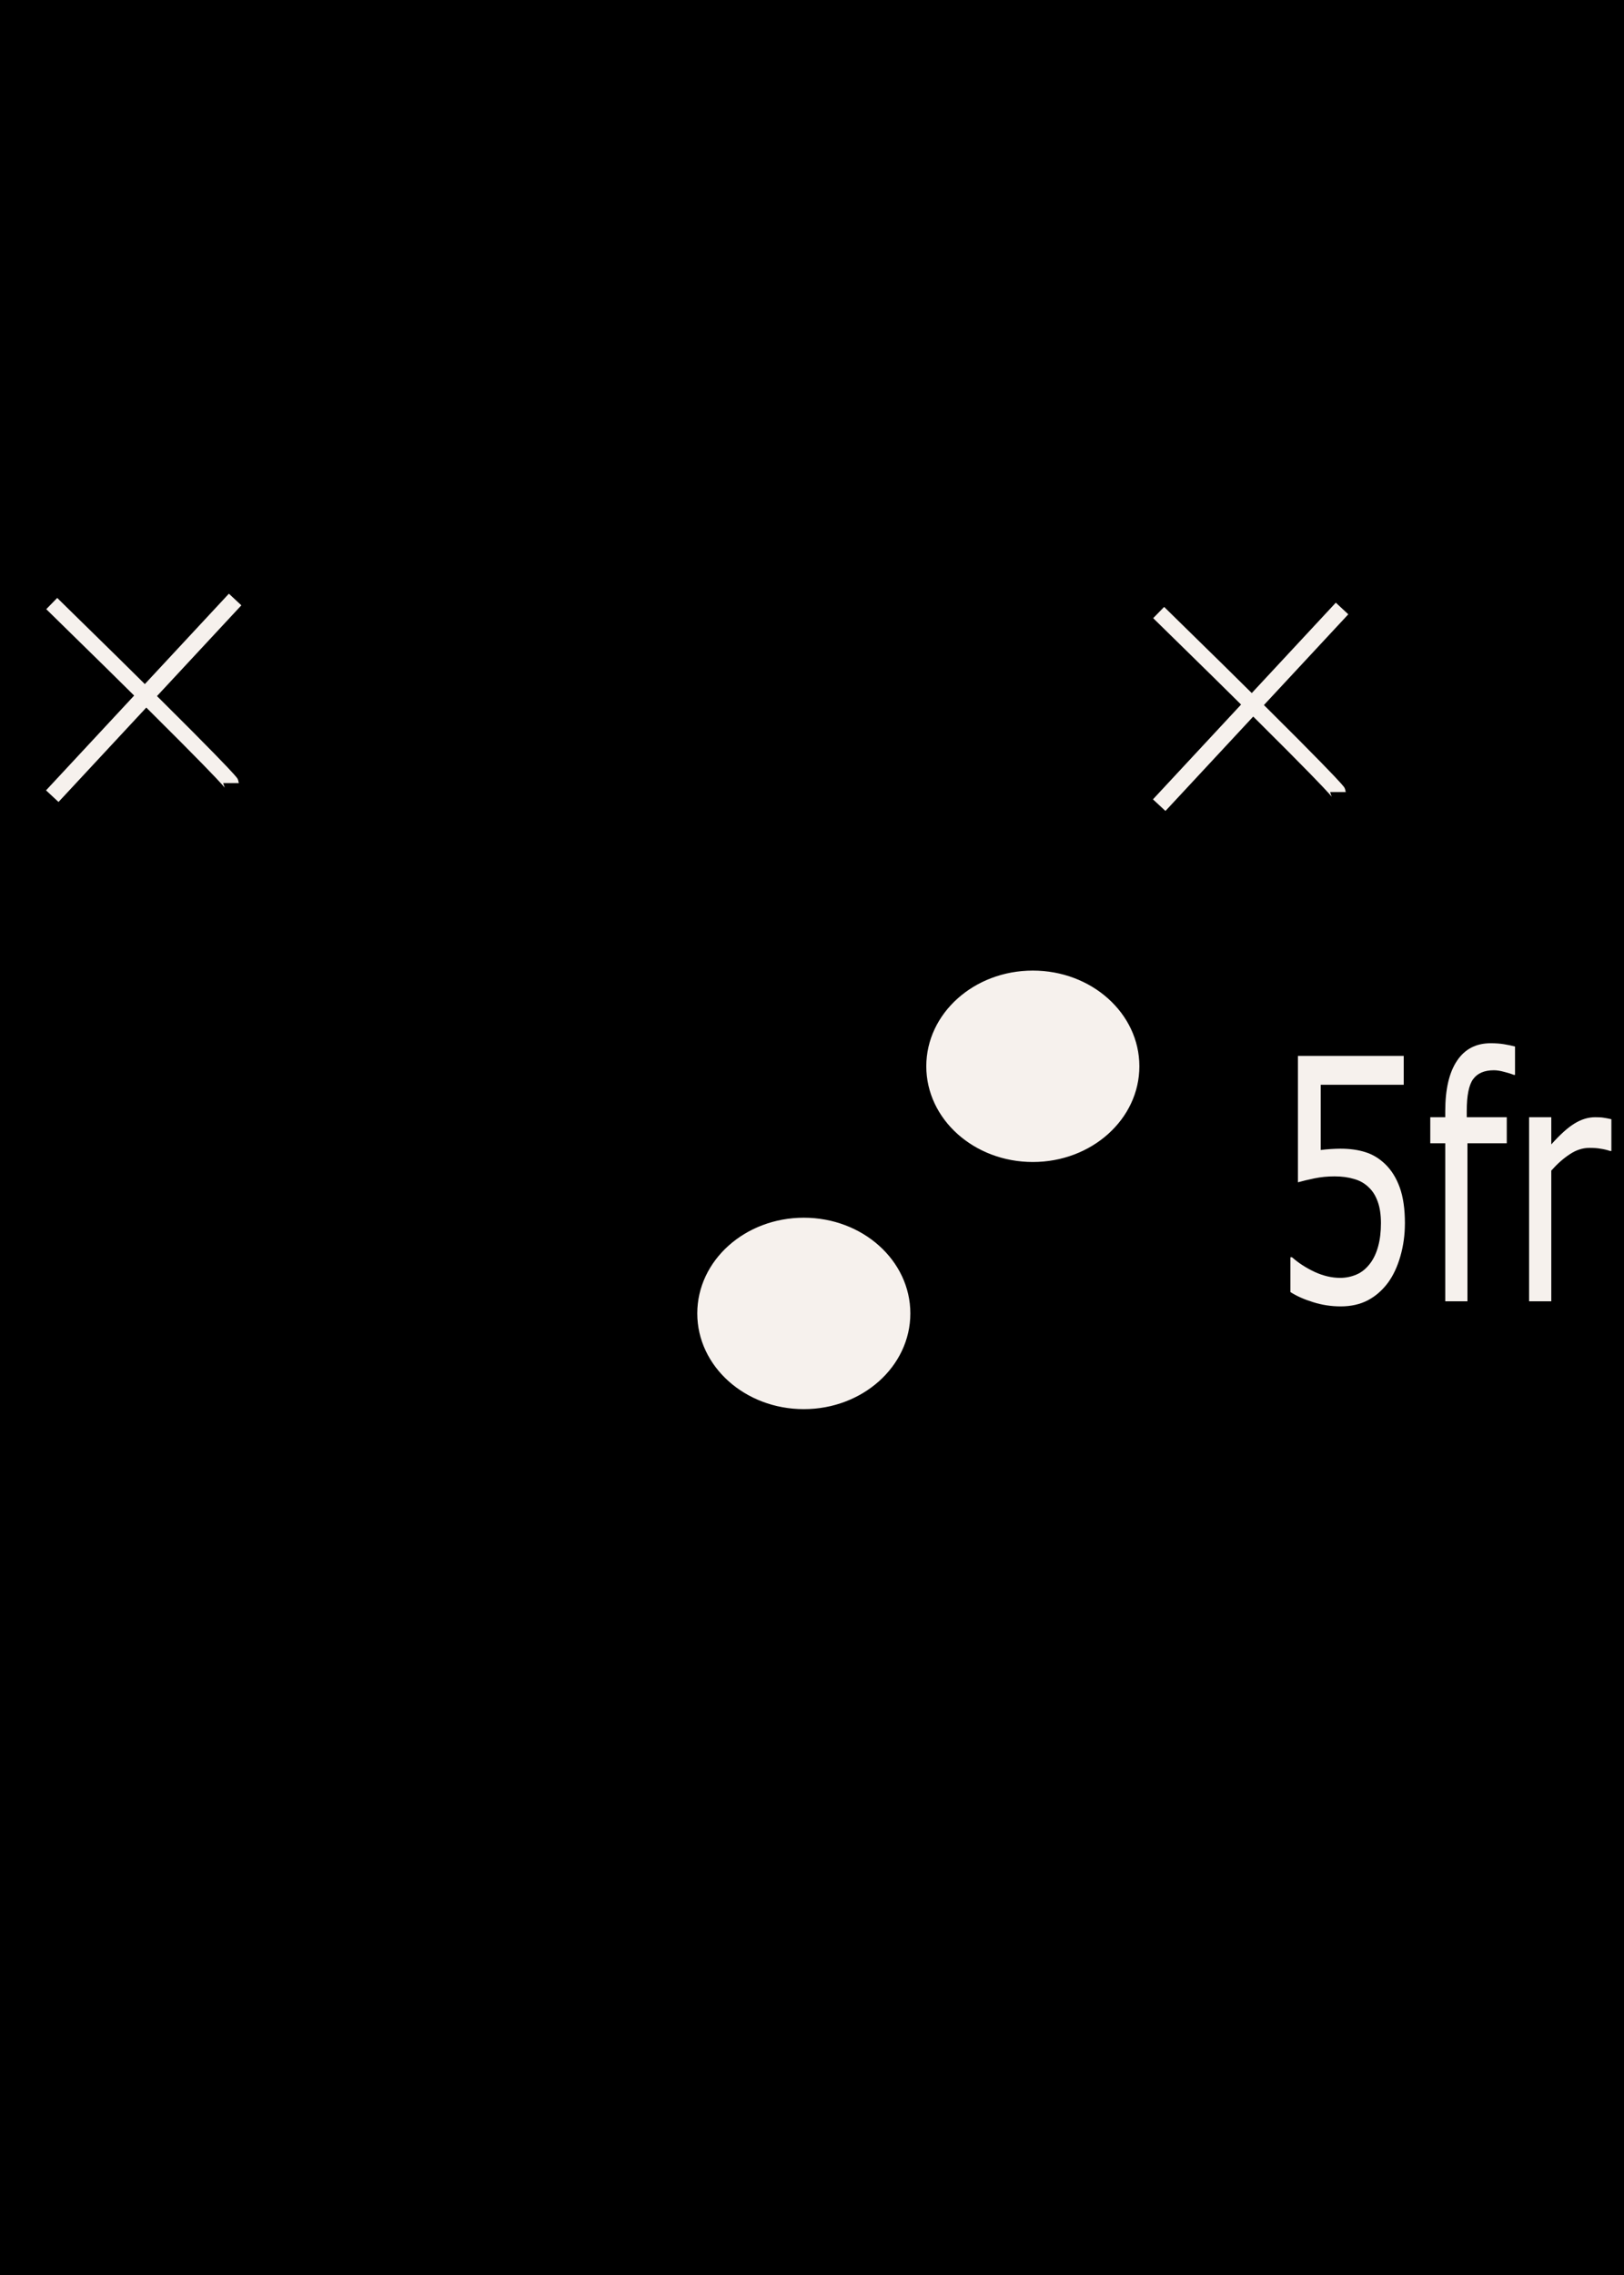 <?xml version="1.0" encoding="UTF-8" standalone="no"?>
<svg
   xmlns:dc="http://purl.org/dc/elements/1.1/"
   xmlns:cc="http://creativecommons.org/ns#"
   xmlns:rdf="http://www.w3.org/1999/02/22-rdf-syntax-ns#"
   xmlns:svg="http://www.w3.org/2000/svg"
   xmlns="http://www.w3.org/2000/svg"
   xmlns:sodipodi="http://sodipodi.sourceforge.net/DTD/sodipodi-0.dtd"
   xmlns:inkscape="http://www.inkscape.org/namespaces/inkscape"
   width="500"
   height="700"
   viewBox="0 0 500 700"
   preserveAspectRatio="xMidYMid meet"
   zoomAndPan="disable"
   id="svg4136"
   version="1.1"
   inkscape:version="0.91 r13725"
   sodipodi:docname="A_5fr.svg">
  <rect x="0" y="0" width="500" height="700" fill="#808080" stroke="none"/>
  <defs
     id="defs4177" />
  <sodipodi:namedview
     pagecolor="#ffffff"
     bordercolor="#666666"
     borderopacity="1"
     objecttolerance="10"
     gridtolerance="10"
     guidetolerance="10"
     inkscape:pageopacity="0"
     inkscape:pageshadow="2"
     inkscape:window-width="1680"
     inkscape:window-height="1028"
     id="namedview4175"
     showgrid="false"
     inkscape:zoom="0.72329356"
     inkscape:cx="-236.90917"
     inkscape:cy="340.59258"
     inkscape:window-x="1912"
     inkscape:window-y="-8"
     inkscape:window-maximized="1"
     inkscape:current-layer="svg4136"
     units="px"
     showborder="false" />
  <rect
     id="svgEditorBackground"
     x="0"
     y="-130"
     width="1380"
     height="830"
     style="fill:none;stroke:none" />
  <g
     id="e4_group"
     transform="translate(1,-215)" />
  <g
     id="e5_group"
     transform="translate(1,-215)" />
  <g
     id="e16_group"
     transform="translate(0,-130)" />
  <g
     id="e17_group"
     transform="translate(1,-14)" />
  <flowRoot
     xml:space="preserve"
     id="flowRoot4461"
     style="font-style:normal;font-weight:normal;font-size:40px;line-height:125%;font-family:sans-serif;letter-spacing:0px;word-spacing:0px;fill:#000000;fill-opacity:1;stroke:none;stroke-width:1px;stroke-linecap:butt;stroke-linejoin:miter;stroke-opacity:1"
     transform="translate(0,-130)"><flowRegion
       id="flowRegion4463"><rect
         id="rect4465"
         width="317.727"
         height="131.979"
         x="543.557"
         y="114.382" /></flowRegion><flowPara
       id="flowPara4467" /></flowRoot>  <flowRoot
     xml:space="preserve"
     id="flowRoot4469"
     style="font-style:normal;font-weight:normal;font-size:40px;line-height:125%;font-family:sans-serif;letter-spacing:0px;word-spacing:0px;fill:#000000;fill-opacity:1;stroke:none;stroke-width:1px;stroke-linecap:butt;stroke-linejoin:miter;stroke-opacity:1"
     transform="translate(0,-130)"><flowRegion
       id="flowRegion4471"><rect
         id="rect4473"
         width="336.302"
         height="164.24"
         x="525.96"
         y="84.075" /></flowRegion><flowPara
       id="flowPara4475" /></flowRoot>  <rect
     x="0.876"
     y="-0.342"
     id="e44_rectangle"
     style="fill:#574742;fill-opacity:1;stroke:#574742;stroke-width:0.904px;stroke-opacity:1"
     width="499.092"
     height="699.104" />
  <rect
     style="fill:#f6f1ed;fill-opacity:1;stroke:#f6f1ed;stroke-width:0.8;stroke-opacity:1"
     id="rect4260"
     width="345.248"
     height="418.456"
     x="43.967"
     y="256.889"
     ry="0" />
  <rect
     height="69.884"
     width="61.553"
     style="fill:#f0e68c;stroke:#000000;stroke-width:1.312px"
     id="e45_rectangle"
     y="293.48"
     x="50.467" />
  <rect
     height="69.884"
     width="61.553"
     style="fill:#574742;fill-opacity:1;stroke:#000000;stroke-width:1.312px"
     id="e46_rectangle"
     y="370.352"
     x="50.467" />
  <rect
     height="69.884"
     width="61.553"
     style="fill:#574742;fill-opacity:1;stroke:#000000;stroke-width:1.312px"
     id="e51_rectangle"
     y="447.224"
     x="50.467" />
  <rect
     height="69.884"
     width="61.553"
     style="fill:#574742;fill-opacity:1;stroke:#000000;stroke-width:1.312px"
     id="e52_rectangle"
     y="524.097"
     x="50.467" />
  <rect
     height="69.884"
     width="61.553"
     style="fill:#574742;fill-opacity:1;stroke:#000000;stroke-width:1.312px"
     id="e53_rectangle"
     y="600.969"
     x="50.467" />
  <rect
     height="69.884"
     width="61.553"
     style="fill:#574742;fill-opacity:1;stroke:#000000;stroke-width:1.312;stroke-miterlimit:4;stroke-dasharray:none"
     id="e49_rectangle"
     y="293.48"
     x="50.467" />
  <rect
     height="69.884"
     width="61.553"
     style="fill:#574742;fill-opacity:1;stroke:#000000;stroke-width:1.312;stroke-miterlimit:4;stroke-dasharray:none"
     id="e74_rectangle"
     y="600.969"
     x="321.302" />
  <rect
     x="118.176"
     y="370.352"
     id="e50_rectangle"
     style="fill:#574742;fill-opacity:1;stroke:#000000;stroke-width:1.312px"
     width="61.553"
     height="69.884" />
  <rect
     x="118.176"
     y="524.097"
     id="e59_rectangle"
     style="fill:#574742;fill-opacity:1;stroke:#000000;stroke-width:1.312;stroke-miterlimit:4;stroke-dasharray:none"
     width="61.553"
     height="69.884" />
  <rect
     x="118.176"
     y="600.969"
     id="e60_rectangle"
     style="fill:#574742;fill-opacity:1;stroke:#000000;stroke-width:1.312;stroke-miterlimit:4;stroke-dasharray:none"
     width="61.553"
     height="69.884" />
  <rect
     x="118.176"
     y="447.224"
     id="e61_rectangle"
     style="fill:#574742;fill-opacity:1;stroke:#000000;stroke-width:1.312;stroke-miterlimit:4;stroke-dasharray:none"
     width="61.553"
     height="69.884" />
  <rect
     x="185.885"
     y="447.224"
     id="e62_rectangle"
     style="fill:#574742;fill-opacity:1;stroke:#000000;stroke-width:1.312;stroke-miterlimit:4;stroke-dasharray:none"
     width="61.553"
     height="69.884" />
  <rect
     x="185.885"
     y="370.352"
     id="e63_rectangle"
     style="fill:#574742;fill-opacity:1;stroke:#000000;stroke-width:1.312px"
     width="61.553"
     height="69.884" />
  <rect
     x="185.885"
     y="600.969"
     id="e64_rectangle"
     style="fill:#574742;fill-opacity:1;stroke:#000000;stroke-width:1.312;stroke-miterlimit:4;stroke-dasharray:none"
     width="61.553"
     height="69.884" />
  <rect
     x="185.885"
     y="524.097"
     id="e65_rectangle"
     style="fill:#574742;fill-opacity:1;stroke:#000000;stroke-width:1.312;stroke-miterlimit:4;stroke-dasharray:none"
     width="61.553"
     height="69.884" />
  <rect
     x="253.594"
     y="370.352"
     id="e66_rectangle"
     style="fill:#574742;fill-opacity:1;stroke:#000000;stroke-width:1.312;stroke-miterlimit:4;stroke-dasharray:none"
     width="61.553"
     height="69.884" />
  <rect
     x="253.594"
     y="447.224"
     id="e67_rectangle"
     style="fill:#574742;fill-opacity:1;stroke:#000000;stroke-width:1.312;stroke-miterlimit:4;stroke-dasharray:none"
     width="61.553"
     height="69.884" />
  <rect
     x="253.594"
     y="524.097"
     id="e69_rectangle"
     style="fill:#574742;fill-opacity:1;stroke:#000000;stroke-width:1.312;stroke-miterlimit:4;stroke-dasharray:none"
     width="61.553"
     height="69.884" />
  <rect
     x="253.594"
     y="600.969"
     id="e70_rectangle"
     style="fill:#574742;fill-opacity:1;stroke:#000000;stroke-width:1.312;stroke-miterlimit:4;stroke-dasharray:none"
     width="61.553"
     height="69.884" />
  <rect
     x="321.302"
     y="447.224"
     id="e71_rectangle"
     style="fill:#574742;fill-opacity:1;stroke:#000000;stroke-width:1.312;stroke-miterlimit:4;stroke-dasharray:none"
     width="61.553"
     height="69.884" />
  <rect
     x="321.302"
     y="524.097"
     id="e72_rectangle"
     style="fill:#574742;fill-opacity:1;stroke:#000000;stroke-width:1.312;stroke-miterlimit:4;stroke-dasharray:none"
     width="61.553"
     height="69.884" />
  <rect
     x="321.302"
     y="370.352"
     id="e73_rectangle"
     style="fill:#574742;fill-opacity:1;stroke:#000000;stroke-width:1.312;stroke-miterlimit:4;stroke-dasharray:none"
     width="61.553"
     height="69.884" />
  <rect
     height="69.884"
     width="61.553"
     style="fill:#f0e68c;stroke:#000000;stroke-width:1.312px"
     id="e54_rectangle"
     y="293.48"
     x="118.176" />
  <rect
     height="69.884"
     width="61.553"
     style="fill:#574742;fill-opacity:1;stroke:#000000;stroke-width:1.312;stroke-miterlimit:4;stroke-dasharray:none"
     id="e55_rectangle"
     y="293.48"
     x="185.885" />
  <rect
     height="69.884"
     width="61.553"
     style="fill:#574742;fill-opacity:1;stroke:#000000;stroke-width:1.312;stroke-miterlimit:4;stroke-dasharray:none"
     id="e56_rectangle"
     y="293.48"
     x="253.594" />
  <rect
     height="69.884"
     width="61.553"
     style="fill:#574742;fill-opacity:1;stroke:#000000;stroke-width:1.312;stroke-miterlimit:4;stroke-dasharray:none"
     id="e57_rectangle"
     y="293.48"
     x="321.302" />
  <rect
     height="69.884"
     width="61.553"
     style="fill:#574742;fill-opacity:1;stroke:#000000;stroke-width:1.312;stroke-miterlimit:4;stroke-dasharray:none"
     id="e58_rectangle"
     y="293.48"
     x="118.176" />
  <ellipse
     style="fill:#f6f1ed;fill-opacity:1;stroke:#f6f1ed;stroke-width:0.928;stroke-opacity:1"
     id="path4262-4"
     cx="109.719"
     cy="483.601"
     rx="32.337"
     ry="28.986" />
  <ellipse
     style="fill:#f6f1ed;fill-opacity:1;stroke:#f6f1ed;stroke-width:0.928;stroke-opacity:1"
     id="path4262-4-2"
     cx="180.415"
     cy="483.238"
     rx="32.337"
     ry="28.986" />
  <g
     transform="matrix(1.008,0,0,0.961,-436.264,-137.971)"
     style="font-style:normal;font-variant:normal;font-weight:normal;font-stretch:normal;font-size:180px;line-height:159%;font-family:'Malgun Gothic';-inkscape-font-specification:'Malgun Gothic';letter-spacing:0px;word-spacing:2.7px;fill:#f6f1ed;fill-opacity:1;stroke:none;stroke-width:1px;stroke-linecap:butt;stroke-linejoin:miter;stroke-opacity:1"
     id="flowRoot4477">
    <path
       d="m 615.35,295.782 -15.732,0 -14.062,-36.738 -55.459,0 -13.096,36.738 -15.82,0 49.746,-129.375 14.414,0 50.01,129.375 z m -34.629,-49.746 -20.654,-55.898 q -1.143,-3.076 -1.934,-8.525 l -0.439,0 q -0.967,6.064 -2.109,8.525 l -20.479,55.898 45.615,0 z"
       style="font-style:normal;font-variant:normal;font-weight:normal;font-stretch:normal;font-size:180px;font-family:'Malgun Gothic';-inkscape-font-specification:'Malgun Gothic';letter-spacing:0px;fill:#f6f1ed;fill-opacity:1"
       id="path4220" />
  </g>
  <flowRoot
     xml:space="preserve"
     id="flowRoot4185"
     style="font-style:normal;font-weight:normal;font-size:40px;line-height:125%;font-family:sans-serif;letter-spacing:0px;word-spacing:0px;fill:#000000;fill-opacity:1;stroke:none;stroke-width:1px;stroke-linecap:butt;stroke-linejoin:miter;stroke-opacity:1"
     transform="translate(0,-8.661)"><flowRegion
       id="flowRegion4187"><rect
         id="rect4189"
         width="750.733"
         height="868.25"
         x="-42.86"
         y="-48.984" /></flowRegion><flowPara
       id="flowPara4191" /></flowRoot>  <ellipse
     style="fill:#f6f1ed;fill-opacity:1;stroke:#f6f1ed;stroke-width:0.928;stroke-opacity:1"
     id="path4262-4-2-8"
     cx="317.99"
     cy="328.09"
     rx="32.337"
     ry="28.986" />
  <g
     id="g4207"
     transform="translate(334.581,-1.383)">
    <path
       inkscape:connector-curvature="0"
       id="path4245"
       d="m 22.149,189.857 c 55.198,53.919 55.198,55.234 55.198,55.234"
       style="fill:#f6f1ed;fill-opacity:1;fill-rule:evenodd;stroke:#f6f1ed;stroke-width:4.829;stroke-linecap:butt;stroke-linejoin:miter;stroke-miterlimit:4;stroke-dasharray:none;stroke-opacity:1" />
    <g
       id="g4189">
      <path
         style="fill:#f6f1ed;fill-opacity:1;fill-rule:evenodd;stroke:#f6f1ed;stroke-width:5.249;stroke-linecap:butt;stroke-linejoin:miter;stroke-miterlimit:4;stroke-dasharray:none;stroke-opacity:1"
         d="M 78.613,188.612 C 22.315,249.123 22.315,249.123 22.315,249.123"
         id="path4247"
         inkscape:connector-curvature="0" />
    </g>
  </g>
  <ellipse
     style="fill:#f6f1ed;fill-opacity:1;stroke:#f6f1ed;stroke-width:0.928;stroke-opacity:1"
     id="path4262-4-2-8-0"
     cx="247.479"
     cy="404.131"
     rx="32.337"
     ry="28.986" />
  <g
     transform="matrix(1.861,0,0,2.596,-376.252,-565.882)"
     style="font-style:normal;font-weight:normal;font-size:40px;line-height:125%;font-family:sans-serif;letter-spacing:0px;word-spacing:0px;fill:#f6f1ed;fill-opacity:1;stroke:none;stroke-width:1px;stroke-linecap:butt;stroke-linejoin:miter;stroke-opacity:1"
     id="flowRoot4227">
    <path
       d="m 434.602,362.979 q 0,2.031 -0.742,3.887 -0.742,1.855 -2.031,3.125 -1.406,1.367 -3.359,2.109 -1.934,0.723 -4.492,0.723 -2.383,0 -4.59,-0.508 -2.207,-0.488 -3.73,-1.191 l 0,-4.121 0.273,0 q 1.602,1.016 3.75,1.738 2.148,0.703 4.219,0.703 1.387,0 2.676,-0.391 1.309,-0.391 2.324,-1.367 0.859,-0.84 1.289,-2.012 0.449,-1.172 0.449,-2.715 0,-1.504 -0.527,-2.539 -0.508,-1.035 -1.426,-1.66 -1.016,-0.742 -2.48,-1.035 -1.445,-0.312 -3.242,-0.312 -1.719,0 -3.32,0.234 -1.582,0.234 -2.734,0.469 l 0,-14.98 17.5,0 0,3.418 -13.73,0 0,7.734 q 0.84,-0.078 1.719,-0.117 0.879,-0.039 1.523,-0.039 2.363,0 4.141,0.41 1.777,0.391 3.262,1.406 1.562,1.074 2.422,2.773 0.859,1.699 0.859,4.258 z"
       style=""
       id="path4223" />
    <path
       d="m 452.824,345.382 -0.195,0 q -0.605,-0.176 -1.582,-0.352 -0.977,-0.195 -1.719,-0.195 -2.363,0 -3.438,1.055 -1.055,1.035 -1.055,3.77 l 0,0.742 6.621,0 0,3.086 -6.504,0 0,18.73 -3.672,0 0,-18.73 -2.48,0 0,-3.086 2.48,0 0,-0.723 q 0,-3.887 1.934,-5.957 1.934,-2.09 5.586,-2.09 1.23,0 2.207,0.117 0.996,0.117 1.816,0.273 l 0,3.359 z"
       style=""
       id="path4225" />
    <path
       d="m 468.762,354.405 -0.195,0 q -0.82,-0.195 -1.602,-0.273 -0.762,-0.098 -1.816,-0.098 -1.699,0 -3.281,0.762 -1.582,0.742 -3.047,1.934 l 0,15.488 -3.672,0 0,-21.816 3.672,0 0,3.223 q 2.188,-1.758 3.848,-2.48 1.68,-0.742 3.418,-0.742 0.957,0 1.387,0.059 0.43,0.039 1.289,0.176 l 0,3.77 z"
       style=""
       id="path4227" />
  </g>
  <g
     id="g4207-8"
     transform="translate(-6.222,-4.148)">
    <path
       inkscape:connector-curvature="0"
       id="path4245-9"
       d="m 22.149,189.857 c 55.198,53.919 55.198,55.234 55.198,55.234"
       style="fill:#f6f1ed;fill-opacity:1;fill-rule:evenodd;stroke:#f6f1ed;stroke-width:4.829;stroke-linecap:butt;stroke-linejoin:miter;stroke-miterlimit:4;stroke-dasharray:none;stroke-opacity:1" />
    <g
       id="g4189-6">
      <path
         style="fill:#f6f1ed;fill-opacity:1;fill-rule:evenodd;stroke:#f6f1ed;stroke-width:5.249;stroke-linecap:butt;stroke-linejoin:miter;stroke-miterlimit:4;stroke-dasharray:none;stroke-opacity:1"
         d="M 78.613,188.612 C 22.315,249.123 22.315,249.123 22.315,249.123"
         id="path4247-7"
         inkscape:connector-curvature="0" />
    </g>
  </g>
</svg>
